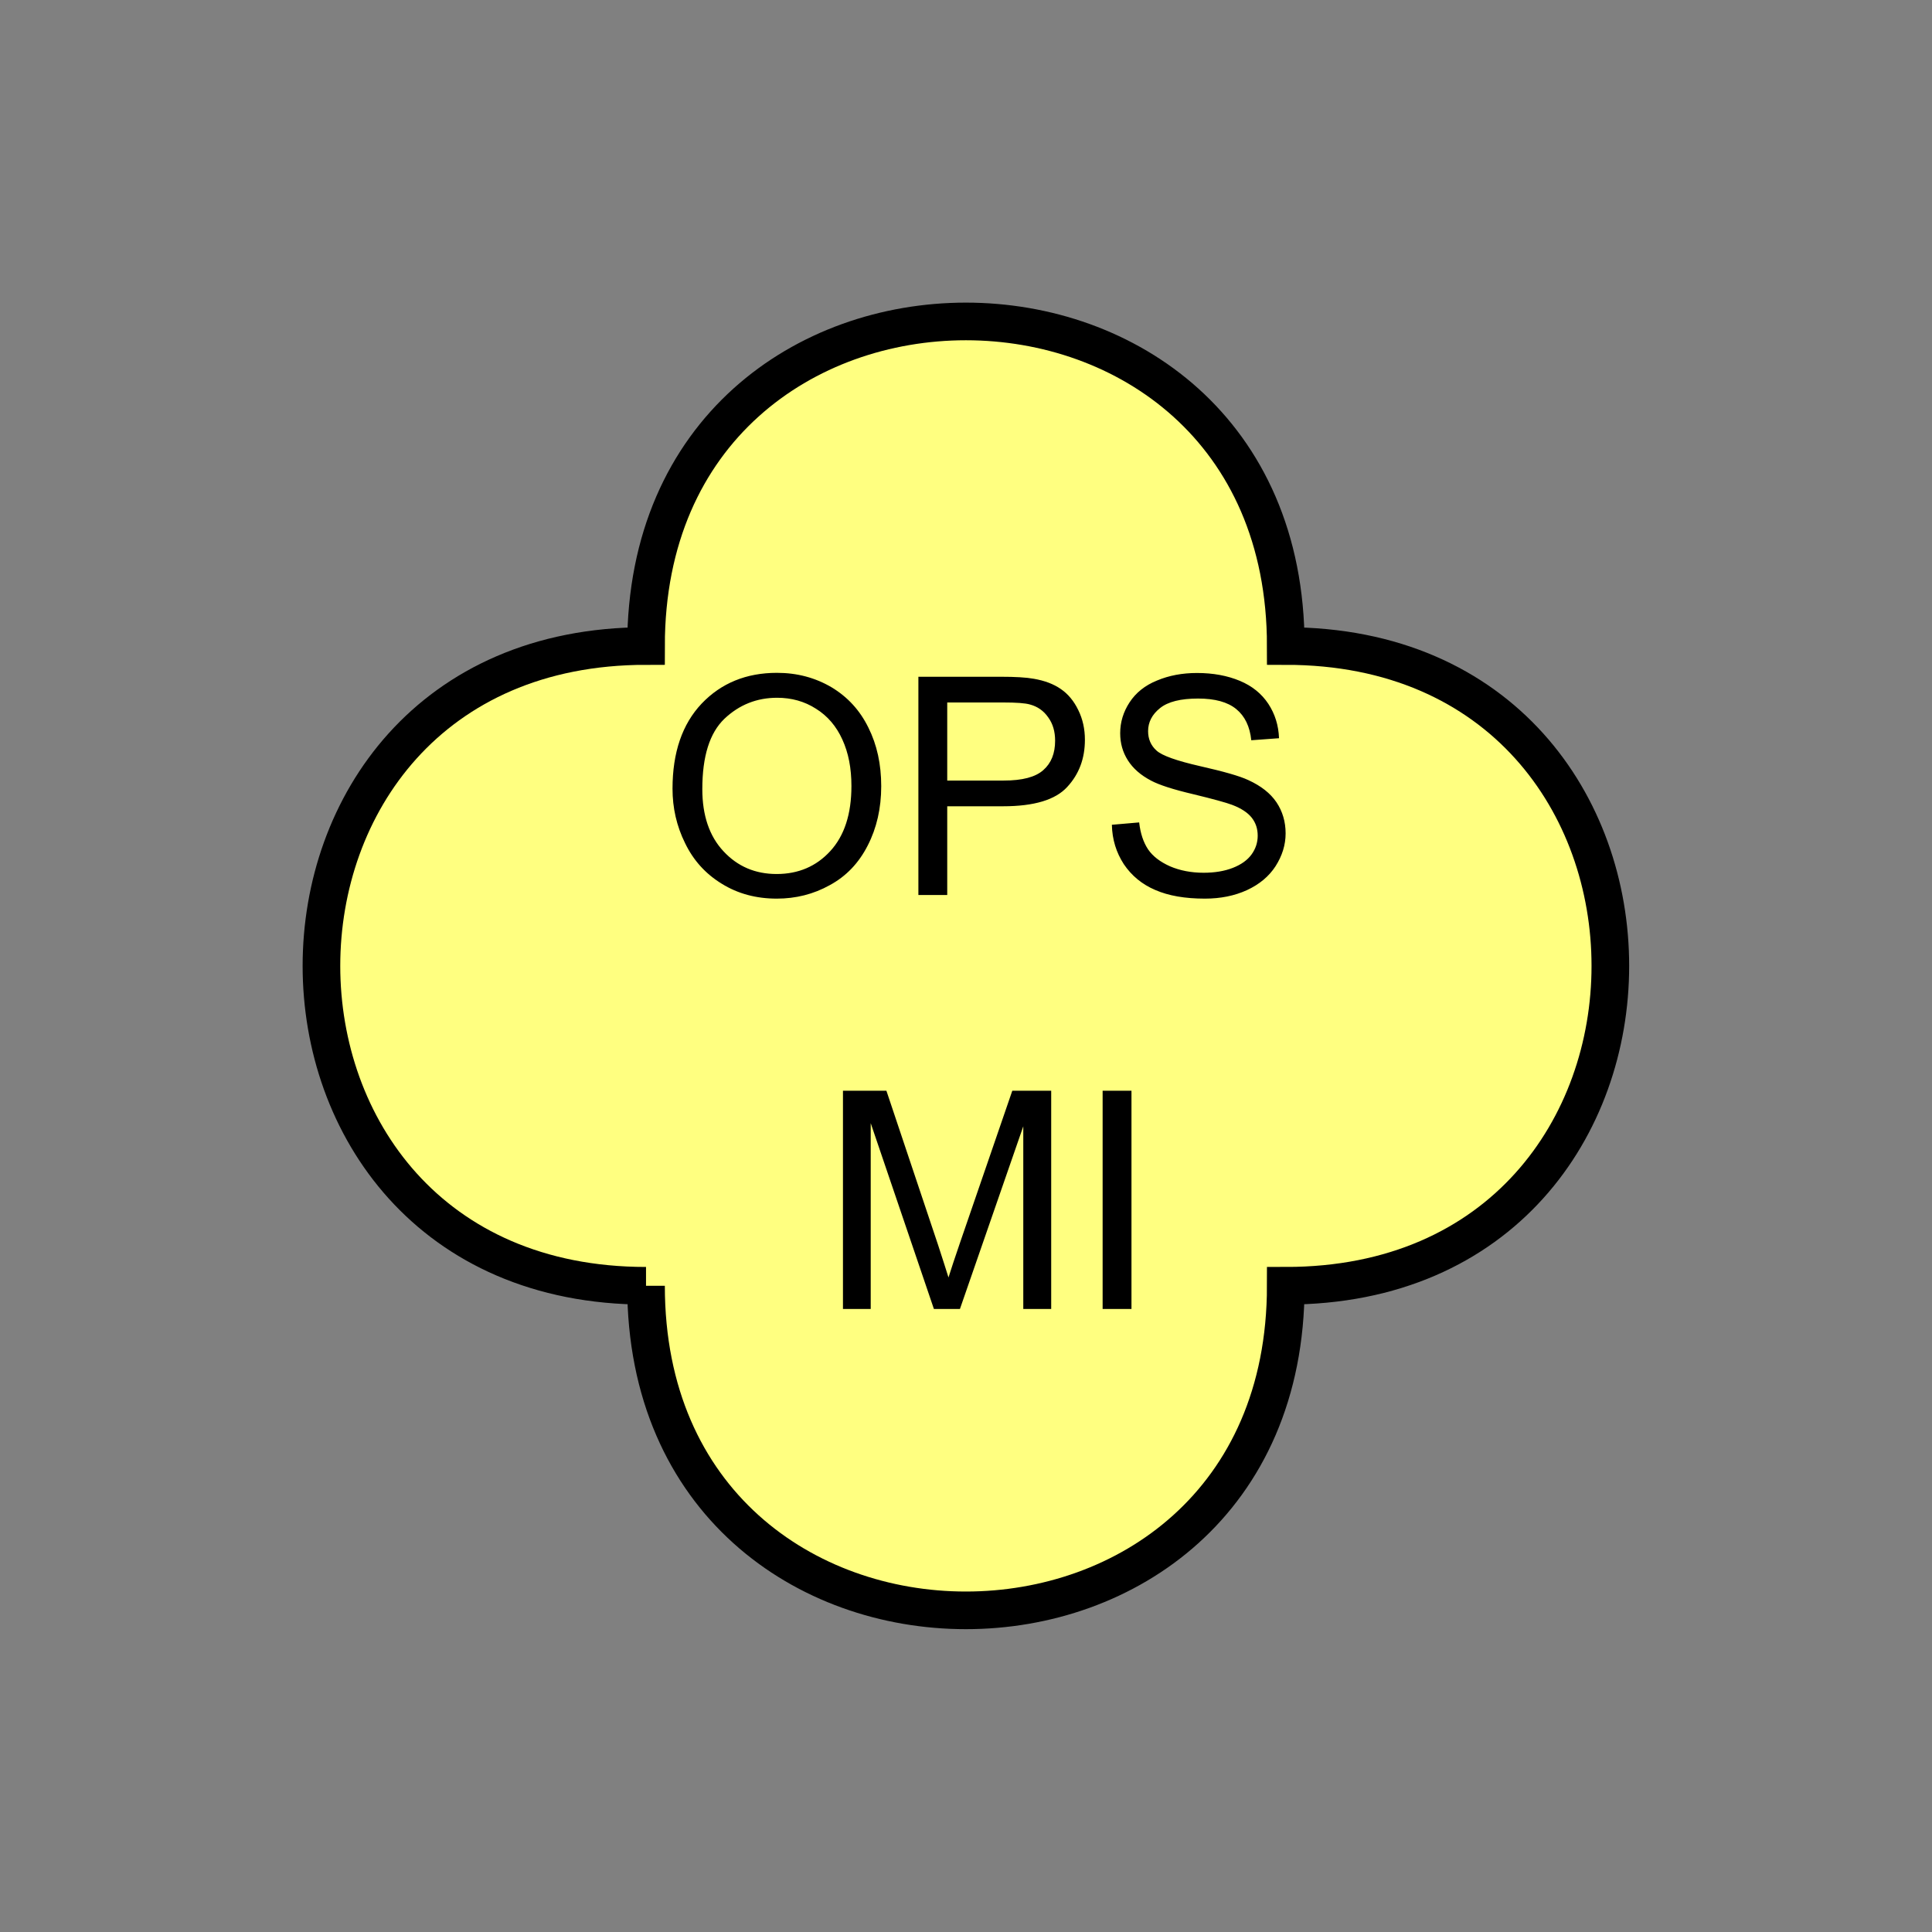 <?xml version="1.0" encoding="UTF-8" standalone="no"?>
<svg
   xmlns:dc="http://purl.org/dc/elements/1.1/"
   xmlns:cc="http://creativecommons.org/ns#"
   xmlns:rdf="http://www.w3.org/1999/02/22-rdf-syntax-ns#"
   xmlns:svg="http://www.w3.org/2000/svg"
   xmlns="http://www.w3.org/2000/svg"
   id="svg13"
   height="130.27mm"
   width="130.27mm"
   version="1.0">
  <rect width="100%" height="100%" fill="#808080" stroke="none"/>
  <defs
     id="defs3">
    <pattern
       y="0"
       x="0"
       height="6"
       width="6"
       patternUnits="userSpaceOnUse"
       id="EMFhbasepattern" />
  </defs>
  <path
     id="path5"
     d="  M 164.635,327.671   C 164.635,437.96 327.671,437.96 327.671,327.671   C 437.96,327.671 437.96,164.635 327.671,164.635   C 327.671,54.345 164.635,54.345 164.635,164.635   C 54.345,164.635 54.345,327.671 164.635,327.671   z "
     style="fill:#ffff80;fill-rule:evenodd;fill-opacity:1;stroke:none;" />
  <path
     id="path7"
     d="  M 164.635,327.671   C 164.635,437.96 327.671,437.96 327.671,327.671   C 437.96,327.671 437.96,164.635 327.671,164.635   C 327.671,54.345 164.635,54.345 164.635,164.635   C 54.345,164.635 54.345,327.671 164.635,327.671  "
     style="fill:none;stroke:#000000;stroke-width:9.59px;stroke-linecap:butt;stroke-linejoin:miter;stroke-miterlimit:10;stroke-dasharray:none;stroke-opacity:1;" />
  <path
     id="path9"
     d="  M 214.824,333.585   L 214.824,277.961   L 225.893,277.961   L 239.08,317.321   C 240.279,320.997 241.158,323.755 241.717,325.553   C 242.356,323.555 243.315,320.558 244.674,316.642   L 257.981,277.961   L 267.891,277.961   L 267.891,333.585   L 260.778,333.585   L 260.778,287.032   L 244.634,333.585   L 238.001,333.585   L 221.897,286.232   L 221.897,333.585   z  M 280.998,333.585   L 280.998,277.961   L 288.35,277.961   L 288.35,333.585   z "
     style="fill:#000000;fill-rule:evenodd;fill-opacity:1;stroke:none;" />
  <path
     id="path11"
     d="  M 171.388,200.998   C 171.388,191.767 173.865,184.535 178.82,179.3   C 183.775,174.105 190.169,171.468 198.001,171.468   C 203.156,171.468 207.751,172.706 211.907,175.144   C 216.023,177.621 219.14,181.018 221.298,185.414   C 223.495,189.809 224.574,194.764 224.574,200.359   C 224.574,205.993 223.415,211.028 221.138,215.463   C 218.86,219.939 215.663,223.296 211.467,225.573   C 207.312,227.891 202.796,229.01 197.961,229.01   C 192.726,229.01 188.051,227.771 183.935,225.214   C 179.819,222.696 176.702,219.26 174.585,214.864   C 172.427,210.508 171.388,205.873 171.388,200.998   z  M 178.98,201.118   C 178.98,207.791 180.778,213.106 184.375,216.942   C 187.971,220.818 192.487,222.736 197.921,222.736   C 203.476,222.736 208.031,220.778 211.587,216.902   C 215.184,212.986 216.982,207.471 216.982,200.319   C 216.982,195.763 216.223,191.847 214.664,188.451   C 213.146,185.094 210.908,182.457 207.951,180.618   C 205.034,178.74 201.717,177.821 198.041,177.821   C 192.846,177.821 188.371,179.619 184.614,183.176   C 180.858,186.772 178.98,192.726 178.98,201.118   z  M 234.045,228.091   L 234.045,172.467   L 255.024,172.467   C 258.7,172.467 261.537,172.626 263.495,172.986   C 266.212,173.466 268.49,174.305 270.328,175.584   C 272.206,176.862 273.685,178.66 274.804,180.978   C 275.923,183.256 276.482,185.773 276.482,188.531   C 276.482,193.286 275.004,197.282 271.967,200.558   C 268.97,203.835 263.535,205.473 255.663,205.473   L 241.397,205.473   L 241.397,228.091   z  M 241.397,198.92   L 255.783,198.92   C 260.538,198.92 263.895,198.041 265.893,196.243   C 267.891,194.485 268.89,192.007 268.89,188.77   C 268.89,186.453 268.33,184.455 267.132,182.816   C 265.973,181.138 264.414,180.059 262.496,179.54   C 261.257,179.18 258.98,179.02 255.623,179.02   L 241.397,179.02   z  M 283.355,210.189   L 290.308,209.589   C 290.628,212.387 291.387,214.664 292.586,216.462   C 293.785,218.221 295.663,219.659 298.18,220.778   C 300.698,221.857 303.575,222.416 306.732,222.416   C 309.529,222.416 312.006,222.017 314.164,221.178   C 316.322,220.339 317.92,219.18 318.959,217.741   C 319.998,216.303 320.518,214.704 320.518,212.986   C 320.518,211.228 320.038,209.709 318.999,208.391   C 318,207.112 316.322,205.993 314.004,205.114   C 312.526,204.554 309.209,203.635 304.094,202.397   C 298.98,201.198 295.423,200.039 293.385,198.96   C 290.708,197.561 288.75,195.843 287.431,193.765   C 286.112,191.687 285.473,189.41 285.473,186.852   C 285.473,184.055 286.272,181.418 287.871,178.98   C 289.469,176.543 291.787,174.664 294.864,173.426   C 297.901,172.147 301.297,171.508 305.053,171.508   C 309.169,171.508 312.806,172.187 315.962,173.506   C 319.119,174.824 321.517,176.782 323.235,179.38   C 324.913,181.937 325.833,184.854 325.952,188.131   L 318.88,188.65   C 318.52,185.134 317.241,182.497 315.043,180.698   C 312.846,178.9 309.609,178.021 305.333,178.021   C 300.898,178.021 297.661,178.82 295.623,180.459   C 293.585,182.097 292.586,184.055 292.586,186.333   C 292.586,188.331 293.305,190.009 294.744,191.288   C 296.142,192.566 299.859,193.885 305.813,195.244   C 311.807,196.602 315.922,197.761 318.12,198.8   C 321.357,200.279 323.755,202.157 325.313,204.475   C 326.832,206.752 327.631,209.39 327.631,212.387   C 327.631,215.344 326.752,218.101 325.073,220.738   C 323.395,223.336 320.957,225.373 317.761,226.852   C 314.604,228.291 311.047,229.01 307.051,229.01   C 302.016,229.01 297.821,228.291 294.424,226.812   C 291.028,225.373 288.35,223.136 286.392,220.219   C 284.474,217.262 283.435,213.945 283.355,210.189   z "
     style="fill:#000000;fill-rule:evenodd;fill-opacity:1;stroke:none;" />
</svg>
